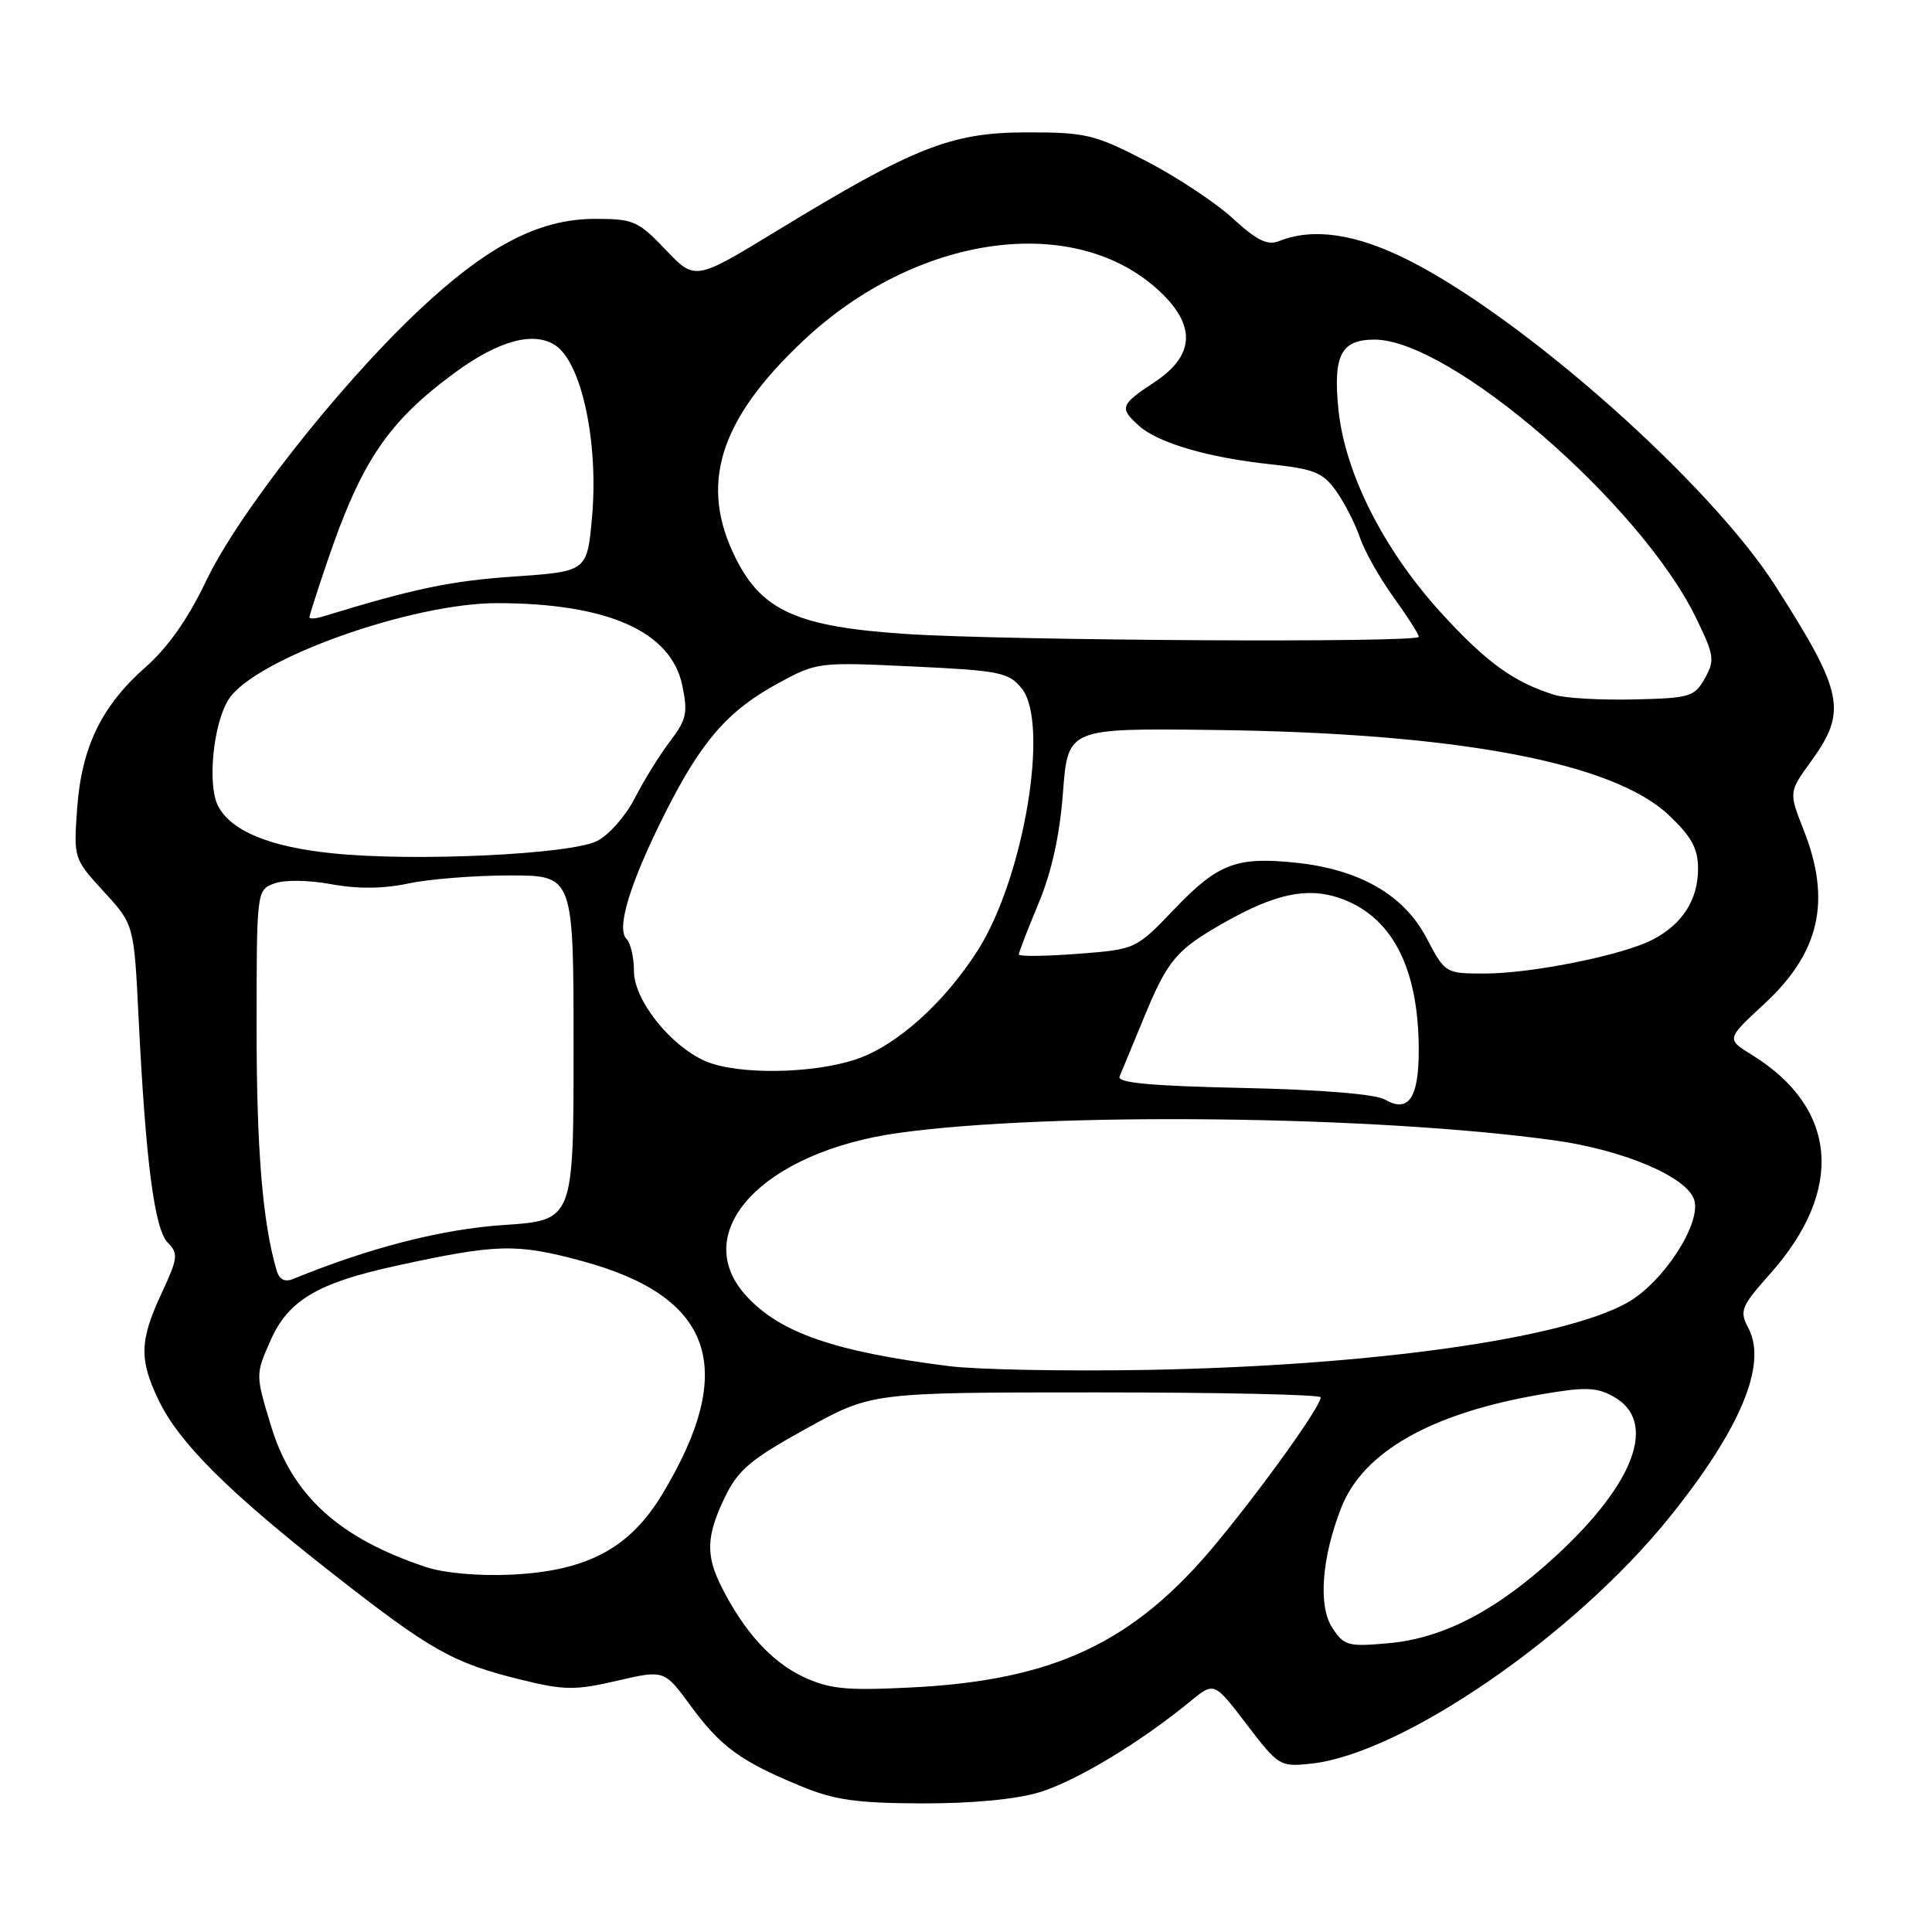 <?xml version="1.0" encoding="UTF-8" standalone="no"?>
<!DOCTYPE svg PUBLIC "-//W3C//DTD SVG 1.1//EN" "http://www.w3.org/Graphics/SVG/1.1/DTD/svg11.dtd" >
<svg xmlns="http://www.w3.org/2000/svg" xmlns:xlink="http://www.w3.org/1999/xlink" version="1.1" viewBox="0 0 256 256">
 <g >
 <path fill="currentColor"
d=" M 137.64 237.51 C 142.47 236.08 151.03 230.93 157.69 225.46 C 160.88 222.83 160.88 222.83 165.19 228.49 C 169.39 234.00 169.61 234.13 173.67 233.70 C 185.70 232.44 208.49 216.81 221.13 201.15 C 230.60 189.42 234.21 180.81 231.68 176.00 C 230.46 173.67 230.66 173.17 234.59 168.74 C 244.43 157.67 243.50 146.80 232.14 139.78 C 228.74 137.68 228.74 137.68 233.77 133.03 C 241.13 126.23 242.69 119.36 239.01 110.02 C 237.01 104.96 237.01 104.96 240.01 100.83 C 244.78 94.24 244.28 91.77 235.30 77.71 C 226.61 64.08 201.98 42.21 186.62 34.47 C 179.70 30.98 174.01 30.14 169.50 31.94 C 167.95 32.56 166.56 31.88 163.33 28.92 C 161.04 26.82 155.86 23.40 151.83 21.32 C 145.03 17.81 143.89 17.53 136.00 17.54 C 126.05 17.55 121.14 19.49 102.94 30.58 C 92.10 37.19 92.10 37.19 88.20 33.09 C 84.57 29.28 83.94 29.00 78.85 29.00 C 71.36 29.00 64.45 32.63 55.17 41.43 C 44.60 51.47 31.49 68.19 27.31 76.98 C 24.95 81.94 22.26 85.78 19.33 88.36 C 13.45 93.54 10.81 98.97 10.22 107.14 C 9.75 113.74 9.77 113.79 13.75 118.14 C 17.76 122.50 17.76 122.50 18.37 135.00 C 19.31 153.94 20.47 162.90 22.24 164.67 C 23.65 166.08 23.58 166.71 21.41 171.37 C 18.48 177.66 18.42 180.16 21.05 185.60 C 23.76 191.21 30.33 197.74 44.12 208.54 C 57.13 218.73 60.00 220.34 69.00 222.56 C 74.79 223.98 76.19 224.00 81.76 222.71 C 88.02 221.26 88.02 221.26 91.51 226.02 C 95.49 231.44 98.08 233.34 105.94 236.60 C 110.52 238.51 113.36 238.92 122.07 238.96 C 128.63 238.98 134.54 238.44 137.64 237.51 Z  M 106.38 222.16 C 102.24 220.20 98.60 216.20 95.62 210.30 C 93.48 206.07 93.58 203.51 96.06 198.37 C 97.80 194.77 99.46 193.37 106.81 189.31 C 115.50 184.50 115.50 184.50 145.25 184.50 C 161.61 184.50 174.99 184.79 175.00 185.15 C 175.00 186.34 167.57 196.74 161.24 204.41 C 150.28 217.69 139.67 222.69 120.50 223.61 C 112.02 224.03 109.87 223.80 106.38 222.16 Z  M 176.54 215.70 C 174.64 212.81 175.13 206.38 177.73 199.76 C 180.65 192.35 189.64 187.26 204.16 184.77 C 210.07 183.75 211.55 183.80 213.82 185.07 C 219.63 188.31 216.71 196.44 206.24 206.10 C 198.38 213.36 191.30 217.07 184.04 217.73 C 178.62 218.22 178.10 218.08 176.54 215.70 Z  M 56.50 207.66 C 44.93 203.83 38.72 198.19 35.91 188.94 C 33.85 182.14 33.85 182.14 35.84 177.63 C 38.20 172.29 42.06 170.00 52.50 167.72 C 65.89 164.81 68.40 164.74 77.10 167.09 C 94.51 171.79 97.81 181.30 87.78 197.95 C 83.44 205.17 77.80 208.17 67.72 208.65 C 63.47 208.85 58.85 208.44 56.50 207.66 Z  M 125.75 181.02 C 110.57 179.10 103.35 176.60 98.89 171.72 C 91.15 163.25 101.08 152.63 119.06 150.12 C 139.21 147.32 182.27 147.81 206.00 151.11 C 215.15 152.38 223.53 155.95 224.49 158.98 C 225.48 162.10 220.38 169.94 215.63 172.61 C 207.05 177.42 181.61 180.98 152.00 181.52 C 141.28 181.71 129.46 181.49 125.75 181.02 Z  M 36.65 168.32 C 34.80 162.02 34.00 152.38 34.00 136.29 C 34.00 118.07 34.02 117.94 36.30 117.08 C 37.65 116.56 40.80 116.60 43.90 117.16 C 47.44 117.81 50.83 117.77 54.14 117.06 C 56.87 116.48 62.90 116.00 67.55 116.00 C 76.00 116.00 76.00 116.00 76.00 138.85 C 76.00 161.70 76.00 161.70 66.75 162.32 C 58.58 162.86 48.94 165.33 38.84 169.47 C 37.72 169.92 37.01 169.56 36.65 168.32 Z  M 183.49 145.69 C 182.27 144.98 174.97 144.38 164.68 144.16 C 152.53 143.90 148.00 143.48 148.35 142.65 C 148.62 142.02 150.04 138.57 151.51 135.00 C 154.75 127.13 155.84 125.85 162.39 122.15 C 168.92 118.47 173.14 117.56 177.33 118.94 C 184.37 121.27 187.98 128.10 187.99 139.13 C 188.00 145.51 186.63 147.52 183.49 145.69 Z  M 93.48 140.61 C 88.81 138.57 84.00 132.51 84.00 128.67 C 84.00 126.87 83.56 124.96 83.02 124.42 C 81.63 123.03 83.47 117.02 88.10 107.80 C 92.93 98.20 96.42 94.18 103.08 90.55 C 108.25 87.74 108.44 87.72 120.90 88.31 C 132.46 88.85 133.65 89.09 135.37 91.20 C 139.10 95.78 135.69 116.23 129.60 125.86 C 125.19 132.82 118.86 138.52 113.50 140.34 C 107.72 142.31 97.70 142.44 93.48 140.61 Z  M 189.00 124.25 C 186.01 118.56 180.10 115.18 171.68 114.31 C 163.82 113.49 161.38 114.43 155.62 120.45 C 150.50 125.80 150.50 125.80 142.75 126.39 C 138.49 126.71 135.00 126.75 135.00 126.47 C 135.00 126.19 136.17 123.16 137.60 119.73 C 139.35 115.55 140.42 110.71 140.85 105.00 C 141.50 96.50 141.50 96.50 160.50 96.72 C 192.89 97.09 213.75 100.99 221.16 108.04 C 224.16 110.89 225.00 112.44 225.00 115.12 C 225.00 119.23 222.92 122.47 218.98 124.51 C 214.98 126.58 202.94 129.00 196.68 129.00 C 191.52 128.99 191.49 128.98 189.00 124.25 Z  M 43.97 113.06 C 35.69 112.20 30.67 110.12 28.92 106.84 C 27.43 104.06 28.25 95.80 30.33 92.62 C 33.82 87.29 54.53 79.90 65.92 79.92 C 80.51 79.94 88.88 83.66 90.39 90.76 C 91.17 94.45 90.98 95.34 88.78 98.23 C 87.41 100.03 85.32 103.40 84.13 105.73 C 82.95 108.06 80.71 110.62 79.15 111.42 C 75.67 113.22 54.78 114.20 43.97 113.06 Z  M 205.99 92.08 C 200.61 90.41 197.01 87.81 191.09 81.35 C 183.38 72.94 178.22 62.76 177.35 54.27 C 176.62 47.07 177.69 45.00 182.13 45.00 C 192.19 45.00 217.31 66.71 224.69 81.79 C 227.15 86.83 227.25 87.47 225.90 89.88 C 224.52 92.34 223.93 92.51 216.47 92.68 C 212.08 92.78 207.37 92.51 205.99 92.08 Z  M 119.99 84.00 C 105.78 83.06 101.03 80.96 97.56 74.12 C 92.59 64.32 95.20 55.75 106.37 45.21 C 121.42 30.99 142.45 28.06 153.68 38.62 C 158.52 43.16 158.29 47.12 153.00 50.62 C 148.43 53.64 148.29 54.05 150.91 56.41 C 153.41 58.68 160.09 60.64 168.35 61.52 C 174.14 62.14 175.30 62.61 177.05 65.07 C 178.16 66.63 179.57 69.39 180.19 71.21 C 180.80 73.02 182.81 76.59 184.65 79.13 C 186.49 81.68 188.00 84.05 188.00 84.38 C 188.00 85.20 133.42 84.89 119.99 84.00 Z  M 41.00 81.79 C 41.00 81.55 42.07 78.21 43.38 74.37 C 47.88 61.13 51.41 55.90 60.23 49.41 C 66.06 45.12 70.73 43.85 73.60 45.77 C 77.09 48.09 79.34 58.72 78.44 68.61 C 77.79 75.73 77.79 75.73 68.01 76.40 C 59.69 76.98 54.85 77.99 42.75 81.70 C 41.79 81.99 41.00 82.03 41.00 81.79 Z "/>
</g>
</svg>